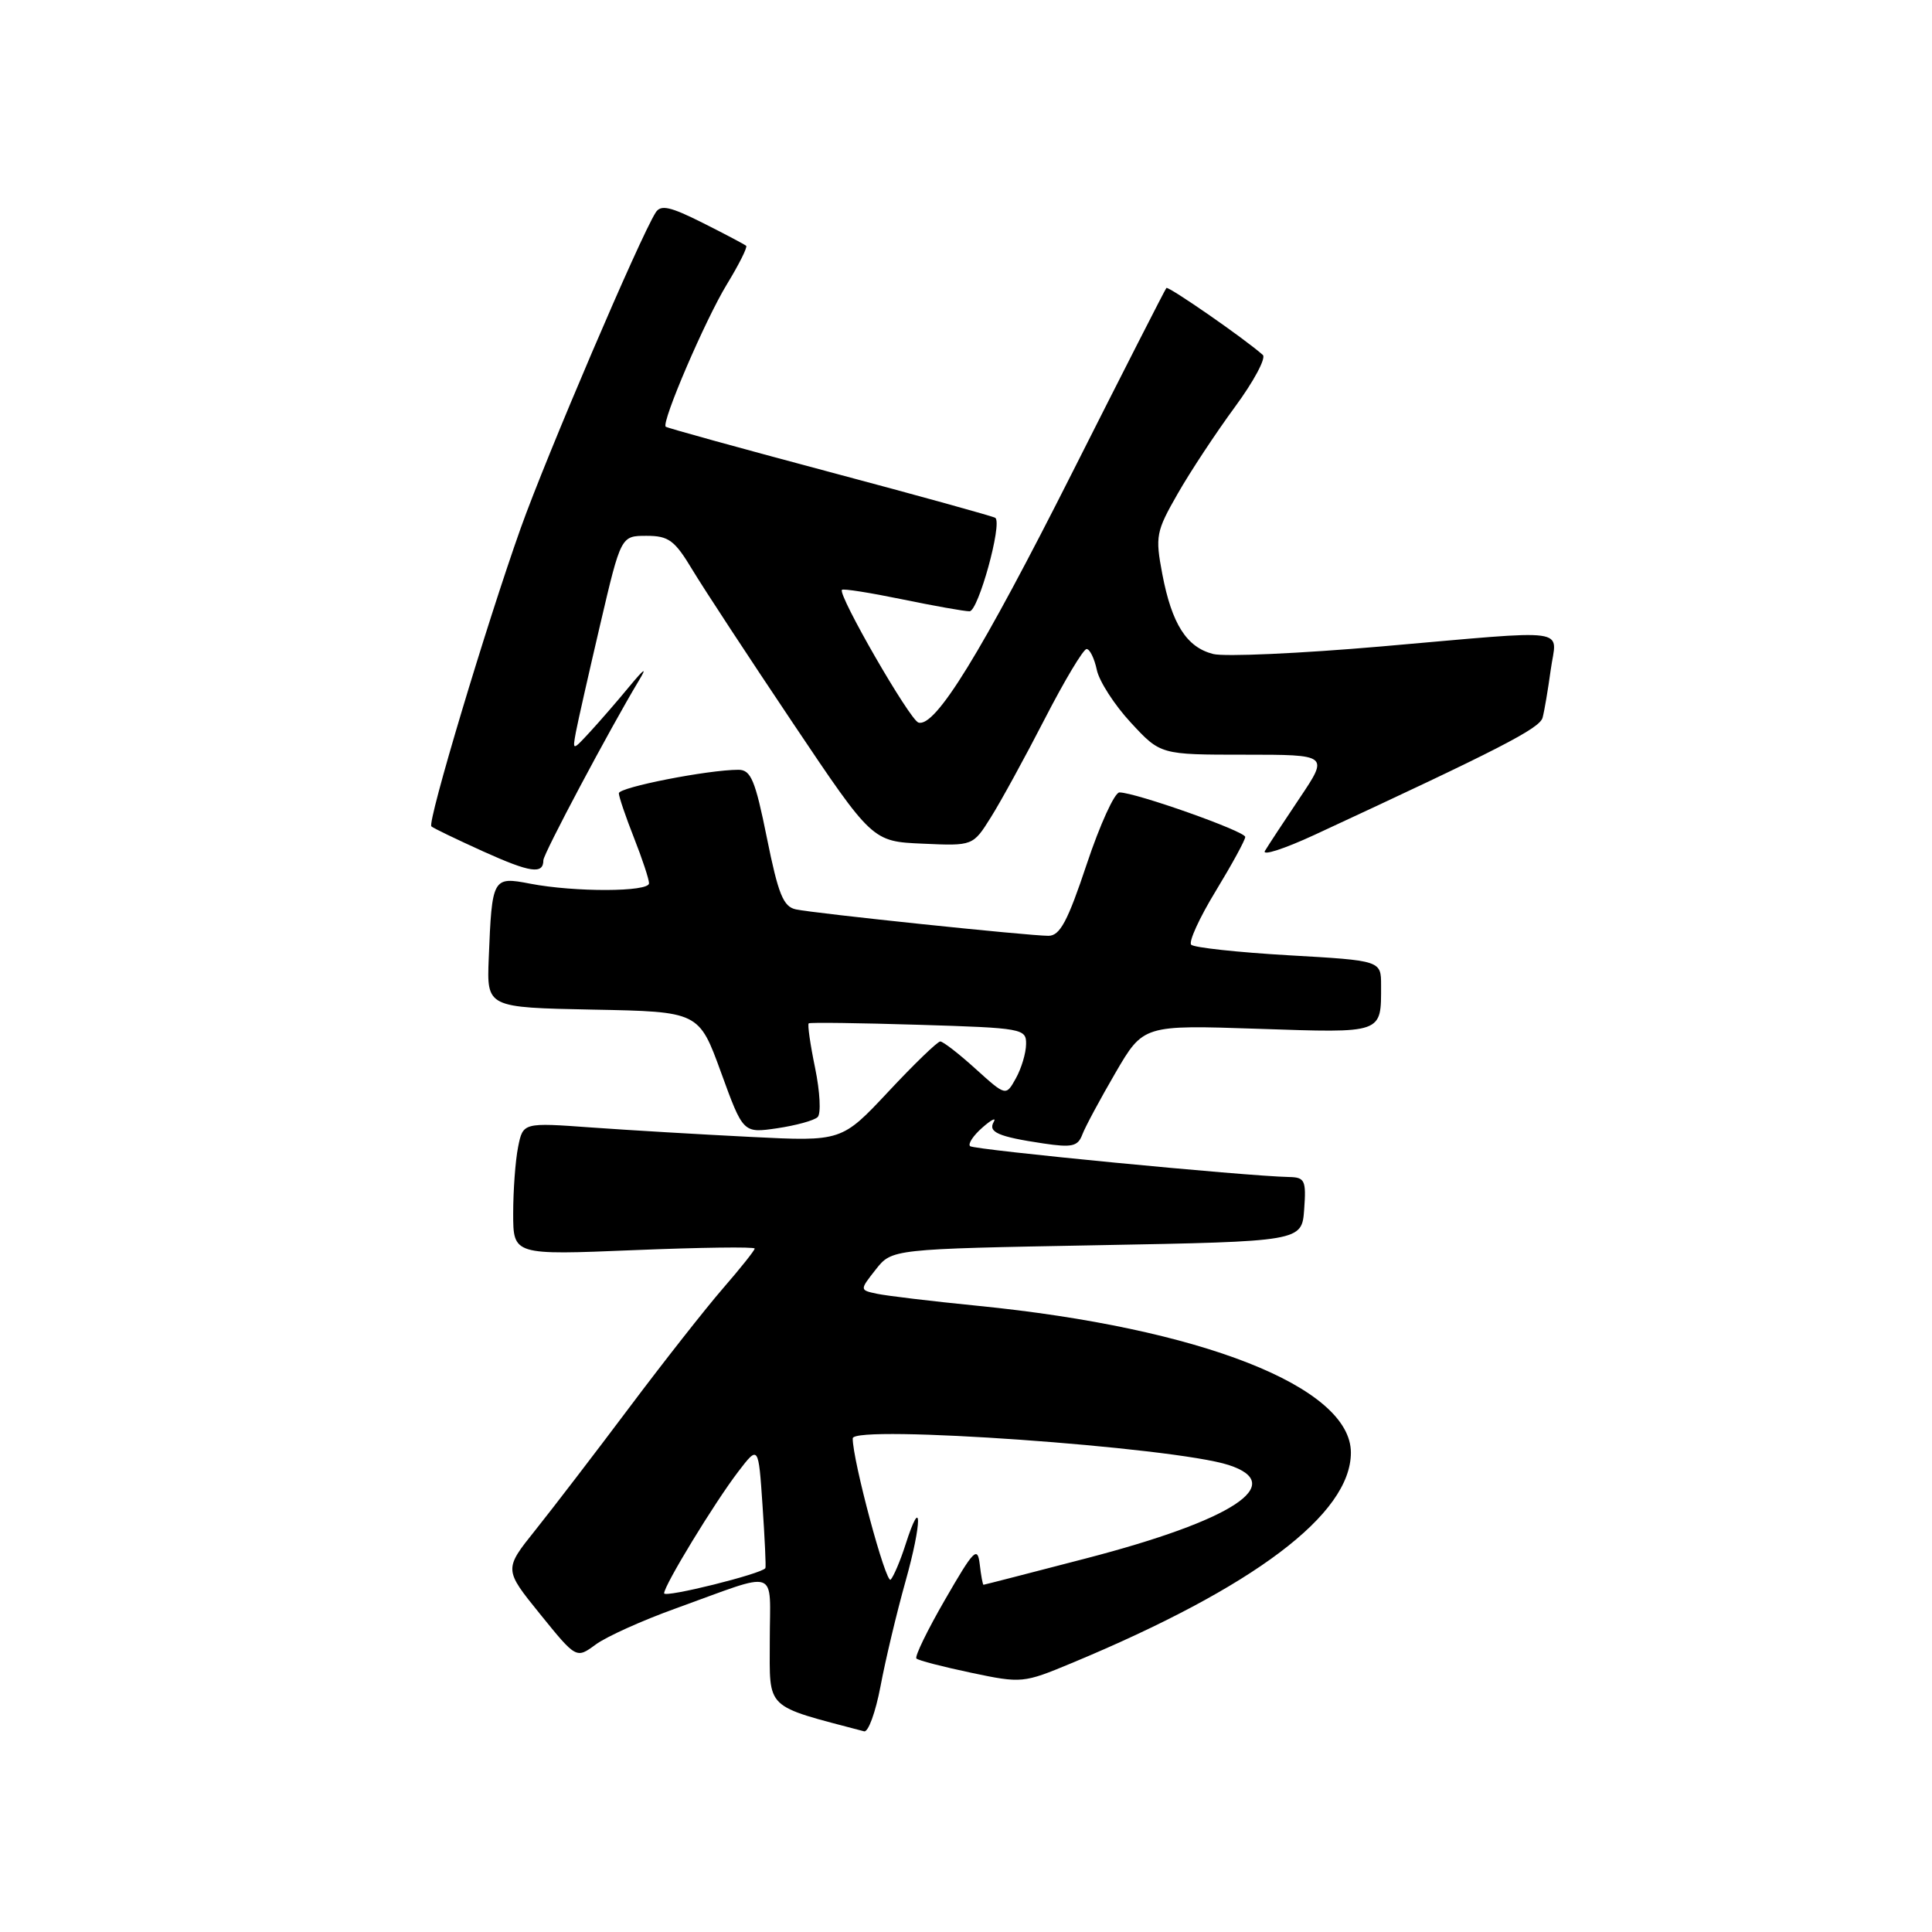 <?xml version="1.0" encoding="UTF-8" standalone="no"?>
<!DOCTYPE svg PUBLIC "-//W3C//DTD SVG 1.1//EN" "http://www.w3.org/Graphics/SVG/1.1/DTD/svg11.dtd" >
<svg xmlns="http://www.w3.org/2000/svg" xmlns:xlink="http://www.w3.org/1999/xlink" version="1.1" viewBox="0 0 256 256">
 <g >
 <path fill="currentColor"
d=" M 119.99 209.52 C 122.20 201.66 122.19 197.77 119.98 204.68 C 119.31 206.78 118.42 208.87 118.02 209.31 C 117.40 209.99 112.97 193.48 112.99 190.59 C 113.01 188.74 155.51 191.75 162.80 194.12 C 170.66 196.67 163.37 201.44 143.85 206.51 C 136.51 208.42 130.42 209.99 130.32 209.99 C 130.22 210.00 129.99 208.77 129.82 207.27 C 129.53 204.84 129.04 205.34 125.24 211.93 C 122.89 215.99 121.18 219.51 121.43 219.76 C 121.68 220.02 124.95 220.86 128.69 221.65 C 135.38 223.06 135.61 223.03 142.00 220.37 C 166.19 210.30 179.00 200.64 179.00 192.48 C 179.00 183.77 159.17 175.97 129.50 173.02 C 123.45 172.42 117.47 171.70 116.20 171.43 C 113.90 170.94 113.90 170.94 116.04 168.22 C 118.18 165.50 118.18 165.50 145.34 165.00 C 172.50 164.50 172.50 164.50 172.81 160.25 C 173.09 156.40 172.90 156.00 170.81 155.96 C 165.13 155.85 129.03 152.36 128.54 151.87 C 128.23 151.57 128.97 150.46 130.17 149.41 C 131.36 148.36 132.04 148.02 131.68 148.65 C 130.88 150.01 132.26 150.62 138.23 151.51 C 142.04 152.08 142.82 151.91 143.41 150.34 C 143.79 149.33 145.77 145.65 147.80 142.16 C 151.50 135.81 151.50 135.81 166.68 136.32 C 183.39 136.88 183.00 137.01 183.00 130.56 C 183.00 127.28 183.00 127.28 170.75 126.58 C 164.01 126.19 158.20 125.56 157.84 125.18 C 157.47 124.81 158.93 121.61 161.09 118.07 C 163.24 114.53 165.00 111.31 165.00 110.90 C 165.00 110.15 150.45 105.00 148.33 105.00 C 147.69 105.00 145.74 109.28 144.00 114.50 C 141.47 122.09 140.45 124.00 138.92 124.00 C 136.33 124.00 108.01 121.04 105.47 120.50 C 103.79 120.15 103.13 118.51 101.62 111.04 C 100.07 103.36 99.50 102.00 97.84 102.00 C 93.83 102.00 82.00 104.32 82.00 105.11 C 82.00 105.56 82.90 108.21 84.00 111.00 C 85.10 113.79 86.00 116.51 86.00 117.04 C 86.00 118.20 76.15 118.23 70.24 117.09 C 65.27 116.13 65.19 116.28 64.76 127.00 C 64.50 133.50 64.50 133.50 78.56 133.78 C 92.61 134.05 92.61 134.05 95.54 142.10 C 98.47 150.16 98.47 150.16 102.98 149.50 C 105.47 149.13 107.88 148.47 108.34 148.02 C 108.81 147.58 108.65 144.66 108.01 141.53 C 107.36 138.40 106.98 135.73 107.16 135.60 C 107.35 135.46 113.91 135.55 121.75 135.79 C 135.51 136.21 136.00 136.30 135.96 138.36 C 135.95 139.54 135.34 141.57 134.61 142.88 C 133.29 145.26 133.29 145.26 129.27 141.63 C 127.07 139.63 124.96 138.00 124.59 138.00 C 124.23 138.00 121.14 140.98 117.73 144.63 C 111.53 151.25 111.53 151.25 99.52 150.65 C 92.91 150.32 83.41 149.76 78.40 149.40 C 69.30 148.74 69.30 148.74 68.65 151.99 C 68.29 153.79 68.00 157.74 68.00 160.78 C 68.00 166.31 68.00 166.31 84.00 165.65 C 92.80 165.29 100.00 165.19 100.00 165.44 C 100.00 165.68 98.12 168.04 95.82 170.69 C 93.52 173.34 87.93 180.45 83.39 186.50 C 78.85 192.55 73.25 199.85 70.95 202.73 C 66.77 207.95 66.77 207.95 71.56 213.87 C 76.36 219.80 76.36 219.80 78.93 217.91 C 80.34 216.87 85.10 214.72 89.50 213.14 C 103.49 208.09 102.00 207.58 102.00 217.40 C 102.00 226.67 101.20 225.90 114.50 229.41 C 115.05 229.55 116.02 226.87 116.67 223.45 C 117.31 220.03 118.80 213.76 119.99 209.52 Z  M 72.00 113.98 C 72.00 113.14 80.84 96.52 84.63 90.22 C 85.79 88.30 85.42 88.52 83.38 90.98 C 81.80 92.90 79.45 95.60 78.18 96.98 C 75.85 99.50 75.85 99.50 76.31 97.00 C 76.57 95.62 78.02 89.21 79.53 82.75 C 82.28 71.00 82.28 71.00 85.67 71.00 C 88.61 71.00 89.40 71.59 91.77 75.54 C 93.27 78.03 99.25 87.14 105.05 95.79 C 115.59 111.50 115.59 111.50 122.26 111.79 C 128.92 112.09 128.92 112.09 131.30 108.29 C 132.61 106.21 135.82 100.34 138.44 95.25 C 141.06 90.16 143.55 86.00 143.98 86.00 C 144.40 86.00 145.01 87.24 145.33 88.75 C 145.64 90.26 147.67 93.41 149.84 95.75 C 153.77 100.00 153.77 100.00 164.92 100.00 C 176.07 100.00 176.07 100.00 172.21 105.75 C 170.09 108.91 168.02 112.06 167.61 112.75 C 167.21 113.44 170.17 112.48 174.19 110.62 C 198.64 99.28 204.01 96.53 204.40 95.10 C 204.64 94.22 205.12 91.36 205.48 88.75 C 206.25 83.08 208.76 83.42 183.00 85.66 C 172.28 86.59 162.27 87.04 160.76 86.66 C 157.23 85.77 155.27 82.68 154.01 76.06 C 153.06 71.05 153.18 70.43 156.05 65.42 C 157.72 62.49 161.14 57.32 163.63 53.93 C 166.13 50.54 167.79 47.43 167.33 47.03 C 164.92 44.88 154.80 37.87 154.55 38.16 C 154.38 38.35 148.80 49.30 142.14 62.50 C 129.99 86.58 123.92 96.46 121.69 95.74 C 120.53 95.36 111.00 78.83 111.56 78.16 C 111.72 77.97 115.30 78.54 119.53 79.41 C 123.76 80.28 127.78 81.00 128.47 81.00 C 129.62 81.00 132.83 69.41 131.89 68.62 C 131.68 68.44 121.83 65.71 110.00 62.56 C 98.18 59.41 88.37 56.70 88.21 56.54 C 87.62 55.95 93.45 42.38 96.30 37.70 C 97.91 35.06 99.07 32.75 98.87 32.57 C 98.66 32.39 96.08 31.02 93.11 29.53 C 88.81 27.37 87.55 27.09 86.88 28.16 C 84.80 31.42 72.38 60.48 68.99 70.00 C 64.45 82.76 56.60 108.94 57.16 109.50 C 57.38 109.72 60.48 111.21 64.03 112.82 C 70.28 115.64 72.00 115.89 72.00 113.98 Z  M 88.00 211.12 C 88.00 210.07 94.65 199.15 97.82 195.00 C 100.50 191.50 100.50 191.50 101.04 199.50 C 101.34 203.90 101.51 207.63 101.42 207.78 C 101.01 208.53 88.00 211.76 88.00 211.12 Z "/>
</g>
</svg>
